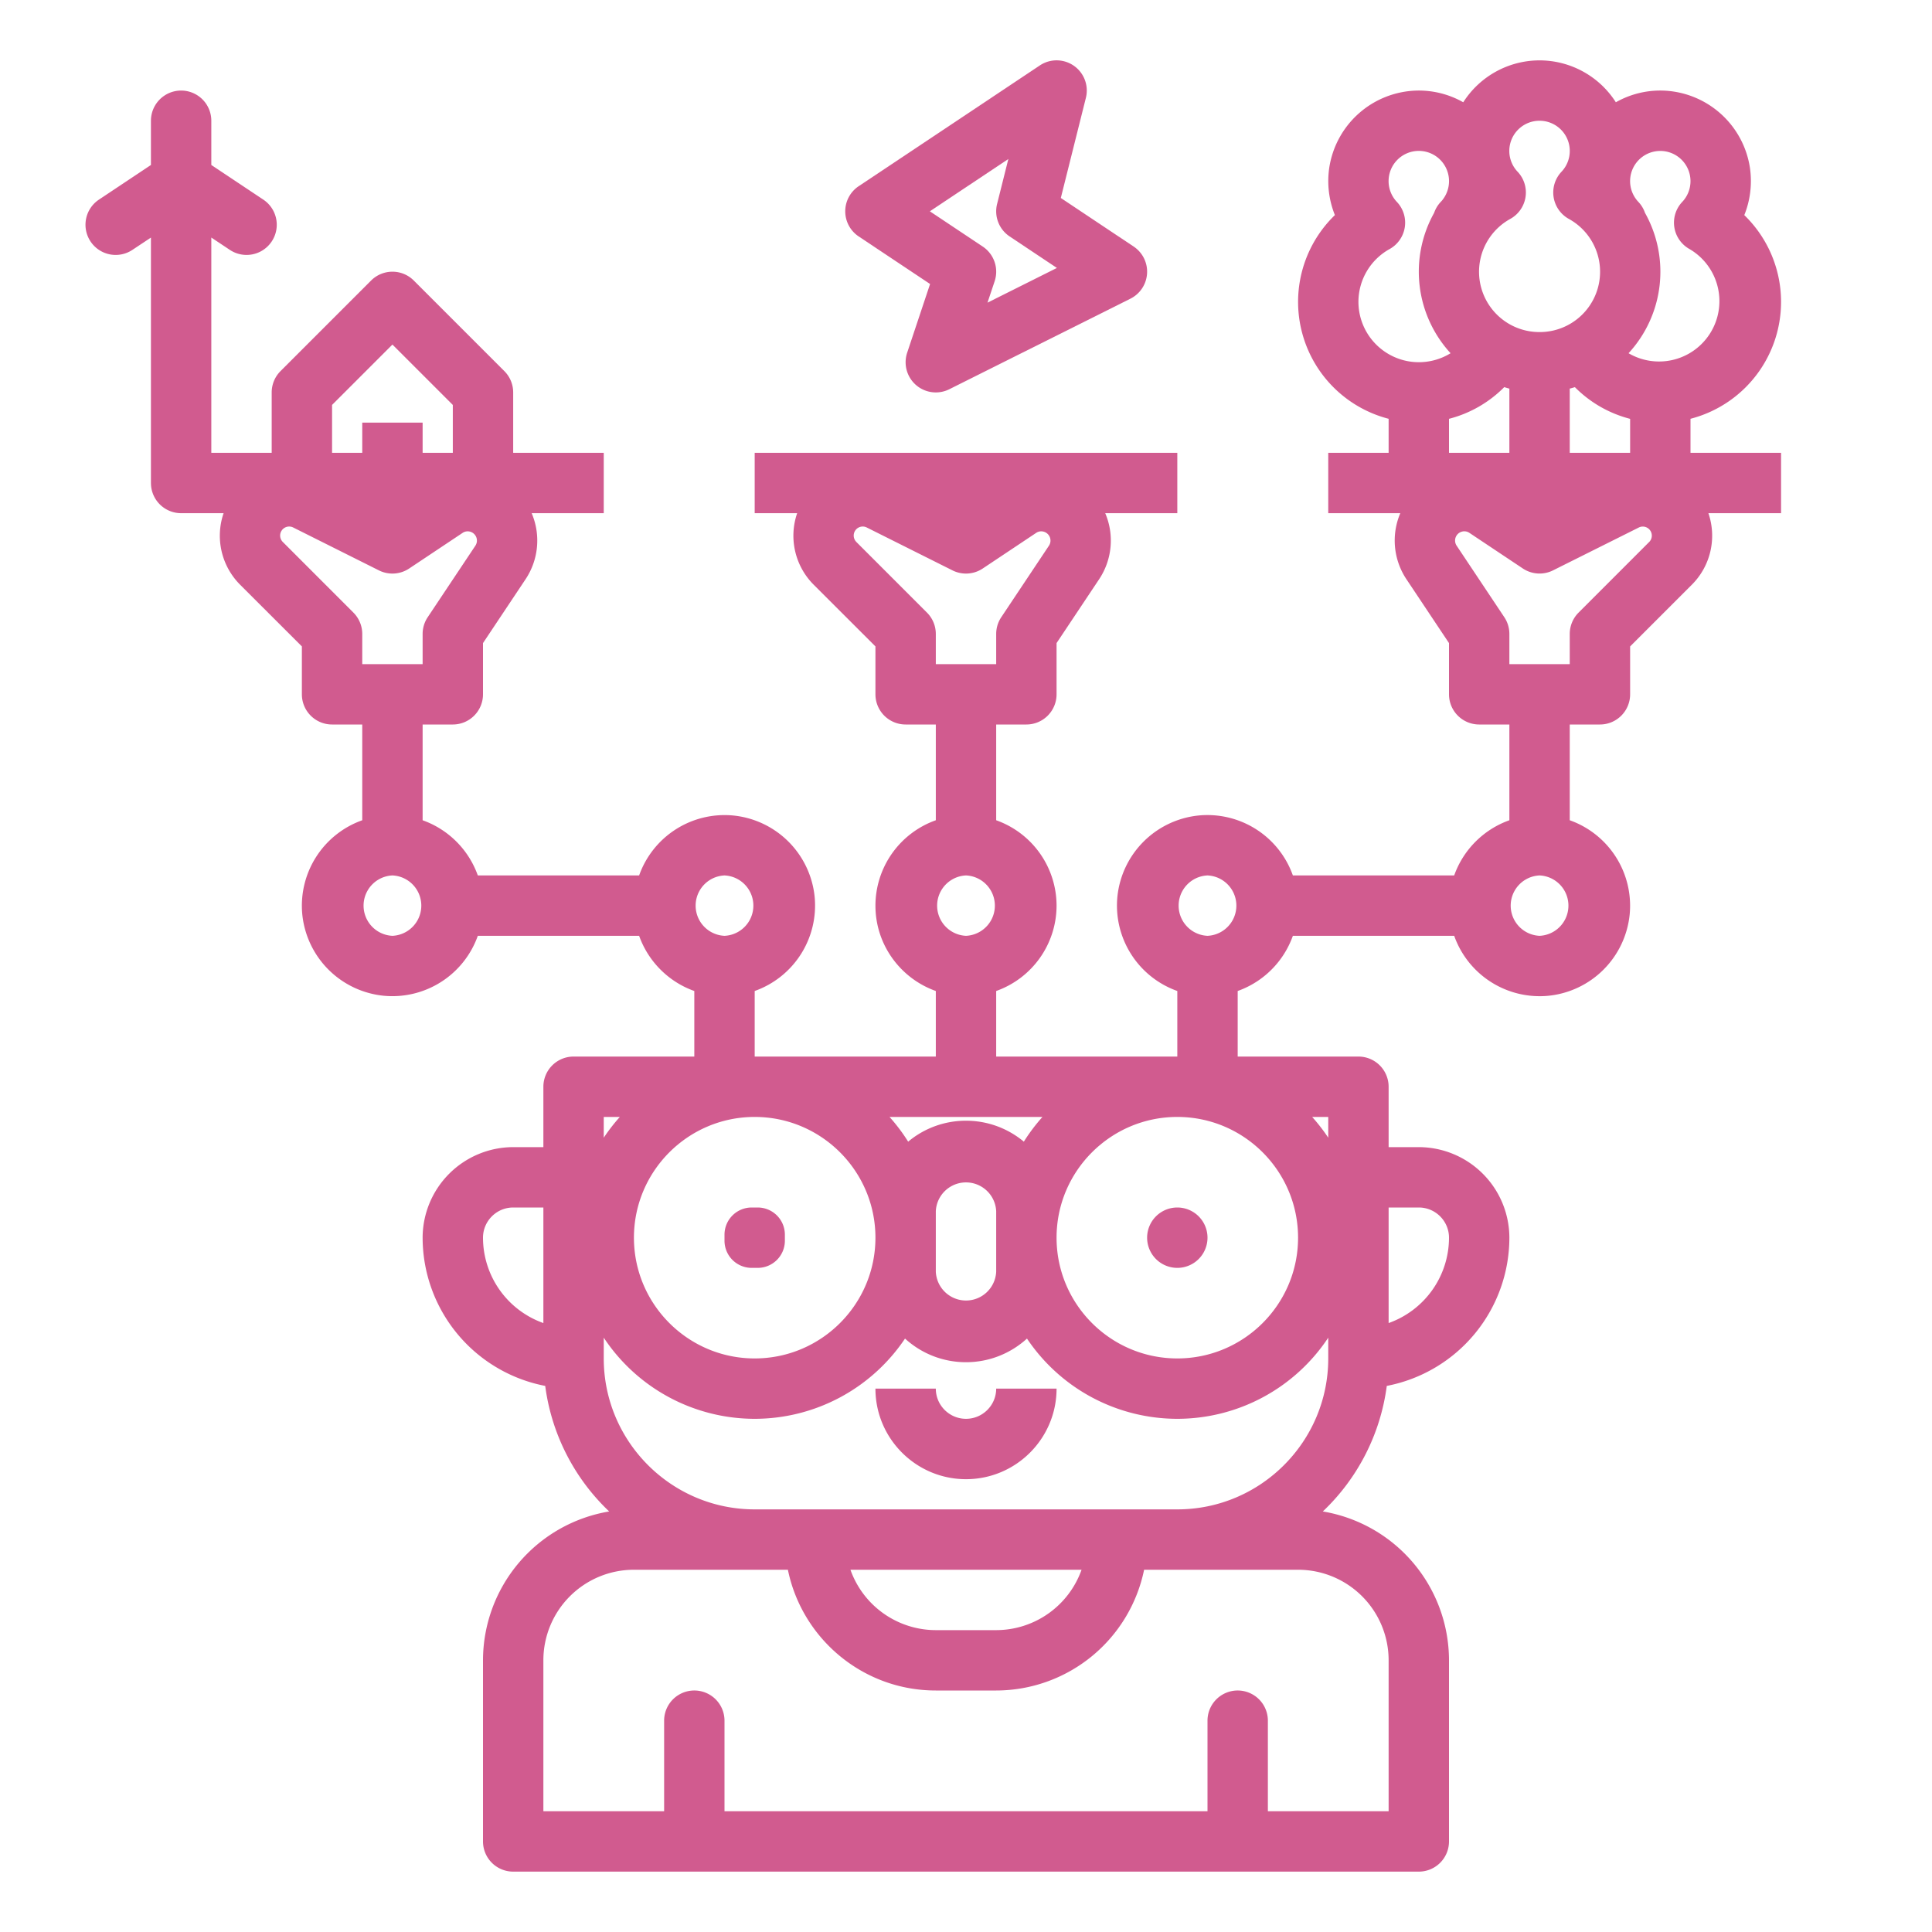 <svg width="64" height="64" fill="none" xmlns="http://www.w3.org/2000/svg"><path d="M32 47c-.551 0-1-.449-1-1h-2c0 1.654 1.346 3 3 3s3-1.346 3-3h-2c0 .551-.449 1-1 1zm-6.9-7h-.2a.9.9 0 00-.9.9v.2a.9.9 0 00.9.9h.2a.9.9 0 00.9-.9v-.2a.9.9 0 00-.9-.9zM39 40a1 1 0 100 2 1 1 0 000-2zM28.445 7.832l2.365 1.576-.759 2.276a1 1 0 001.396 1.21l6-3a1 1 0 00.108-1.726l-2.414-1.61.83-3.315a1 1 0 00-1.526-1.075l-6 4a1 1 0 000 1.664zm4.958-2.565l-.373 1.49a1 1 0 00.415 1.075l1.566 1.044-2.299 1.15.237-.71a1 1 0 00-.394-1.148L30.803 7l2.6-1.733z" fill="#D15B8F"/><path d="M56 13.873a4 4 0 001.782-6.747c.194-.48.263-1.01.19-1.546A3.011 3.011 0 0055.061 3a2.982 2.982 0 00-1.534.388A3 3 0 0051 2a3 3 0 00-2.528 1.388A2.982 2.982 0 0046.94 3a3.011 3.011 0 00-2.91 2.58 3.017 3.017 0 00.19 1.545A4 4 0 0046 13.873V15h-2v2h2.387a2.31 2.31 0 00.201 2.185L48 21.303V23a1 1 0 001 1h1v3.172A3.014 3.014 0 0048.172 29h-5.344a3.004 3.004 0 00-3.132-1.985 3.01 3.01 0 00-2.68 2.681A3.004 3.004 0 0039 32.828V35h-6v-2.172A3.005 3.005 0 0035 30a3.005 3.005 0 00-2-2.828V24h1a1 1 0 001-1v-1.697l1.412-2.118a2.31 2.31 0 00.2-2.185H39v-2H25v2h1.407a2.296 2.296 0 00.548 2.37L29 21.413V23a1 1 0 001 1h1v3.172A3.005 3.005 0 0029 30c0 1.304.836 2.415 2 2.828V35h-6v-2.172a3.004 3.004 0 001.985-3.132 3.01 3.01 0 00-2.681-2.68A3.004 3.004 0 0021.172 29h-5.344A3.014 3.014 0 0014 27.172V24h1a1 1 0 001-1v-1.697l1.412-2.118a2.31 2.31 0 00.2-2.185H20v-2h-3v-2a1 1 0 00-.293-.707l-3-3a1 1 0 00-1.414 0l-3 3A1 1 0 009 13v2H7V7.869l.613.408a1 1 0 001.11-1.664L7 5.465V4a1 1 0 10-2 0v1.465L3.277 6.613a1 1 0 001.11 1.664L5 7.87V16a1 1 0 001 1h1.407a2.296 2.296 0 00.548 2.37L10 21.413V23a1 1 0 001 1h1v3.172a3.004 3.004 0 00-1.985 3.132 3.01 3.01 0 002.681 2.68A3.004 3.004 0 0015.828 31h5.344c.302.85.977 1.526 1.828 1.828V35h-4a1 1 0 00-1 1v2h-.99A3.007 3.007 0 0014 40.999a5.008 5.008 0 004.061 4.911 6.986 6.986 0 002.119 4.159A5.007 5.007 0 0016 55v6a1 1 0 001 1h30a1 1 0 001-1v-6a5.007 5.007 0 00-4.18-4.931 6.986 6.986 0 002.119-4.159A5.007 5.007 0 0050 41a3.007 3.007 0 00-3.01-3H46v-2a1 1 0 00-1-1h-4v-2.172A3.014 3.014 0 0042.828 31h5.344a3.004 3.004 0 003.132 1.985 3.01 3.01 0 002.68-2.681A3.004 3.004 0 0052 27.172V24h1a1 1 0 001-1v-1.586l2.045-2.045c.627-.627.83-1.547.548-2.369H59v-2h-3v-1.127zm-27.63 4.082a.299.299 0 01.345-.48l2.838 1.42a1 1 0 001.002-.063l1.77-1.18a.3.3 0 01.247-.04.306.306 0 01.176.464l-1.58 2.37A1 1 0 0033 21v1h-2v-1a1 1 0 00-.293-.707l-2.338-2.338zM32 29a1.001 1.001 0 010 2 1.001 1.001 0 010-2zM11 13.414l2-2 2 2V15h-1v-1h-2v1h-1v-1.586zm-1.63 4.541a.299.299 0 01.345-.48l2.838 1.42a1 1 0 001.002-.063l1.77-1.18a.3.3 0 01.247-.04.306.306 0 01.176.464l-1.58 2.37A1 1 0 0014 21v1h-2v-1a1 1 0 00-.293-.707L9.37 17.955zM24 29a1.001 1.001 0 010 2 1.001 1.001 0 010-2zm-11 2a1.001 1.001 0 010-2 1.001 1.001 0 010 2zm30 10c0 2.206-1.794 4-4 4s-4-1.794-4-4 1.794-4 4-4 4 1.794 4 4zm-12-.875a1.001 1.001 0 012 0v2a1.001 1.001 0 01-2 0v-2zm1-3a2.98 2.98 0 00-1.916.694 6.034 6.034 0 00-.617-.819h5.066a6.034 6.034 0 00-.617.819A2.986 2.986 0 0032 37.125zM25 37c2.206 0 4 1.794 4 4s-1.794 4-4 4-4-1.794-4-4 1.794-4 4-4zm-4.467 0a6.03 6.03 0 00-.533.688V37h.533zM16 41c0-.551.449-1 1-1h1v3.828A3.005 3.005 0 0116 41zm27 11a3 3 0 013 3v5h-4v-3a1 1 0 10-2 0v3H24v-3a1 1 0 10-2 0v3h-4v-5a3 3 0 013-3h5.1c.465 2.28 2.485 4 4.9 4h2a5.009 5.009 0 004.9-4H43zm-14.828 0h7.656A3.005 3.005 0 0133 54h-2a3.005 3.005 0 01-2.828-2zM39 50H25c-2.757 0-5-2.243-5-5v-.688A5.999 5.999 0 0025 47a5.999 5.999 0 004.98-2.658 2.988 2.988 0 002.02.783c.777 0 1.486-.297 2.02-.783A5.999 5.999 0 0039 47a5.999 5.999 0 005-2.688V45c0 2.757-2.243 5-5 5zm8-10c.551 0 1 .449 1 1a3.005 3.005 0 01-2 2.828V40h1zm-3-2.312a6.02 6.02 0 00-.533-.688H44v.688zM40 31a1.001 1.001 0 010-2 1.001 1.001 0 010 2zm11 0a1.001 1.001 0 010-2 1.001 1.001 0 010 2zm3.63-13.045l-2.337 2.338A1 1 0 0052 21v1h-2v-1a1 1 0 00-.168-.555l-1.58-2.37a.306.306 0 01.176-.464.3.3 0 01.248.041l1.77 1.18a1 1 0 001.001.062l2.838-1.418a.293.293 0 01.229-.017.3.3 0 01.117.496zM52 15v-2.127a3.93 3.93 0 00.17-.048 3.97 3.97 0 001.83 1.05V15h-2zm3-10a1.001 1.001 0 01.725 1.69 1 1 0 00.244 1.561 1.998 1.998 0 11-2.021 3.45 3.984 3.984 0 00.545-4.649 1 1 0 00-.219-.363 1.14 1.14 0 01-.057-.065l-.036-.049A1 1 0 0155 5zm-4-1a1.001 1.001 0 01.726 1.69 1 1 0 00.243 1.561A1.998 1.998 0 0151 11a1.998 1.998 0 01-.969-3.749 1 1 0 00.243-1.561A1 1 0 0151 4zm-6 6a2 2 0 011.031-1.749 1 1 0 00.244-1.561 1.001 1.001 0 111.544-.115l-.036.05a1.179 1.179 0 01-.057.064.998.998 0 00-.219.363 3.994 3.994 0 00.545 4.649A2.002 2.002 0 0145 10zm3 3.874a3.966 3.966 0 001.83-1.05c.056.018.113.035.17.05V15h-2v-1.126z" fill="#D15B8F"/></svg>
